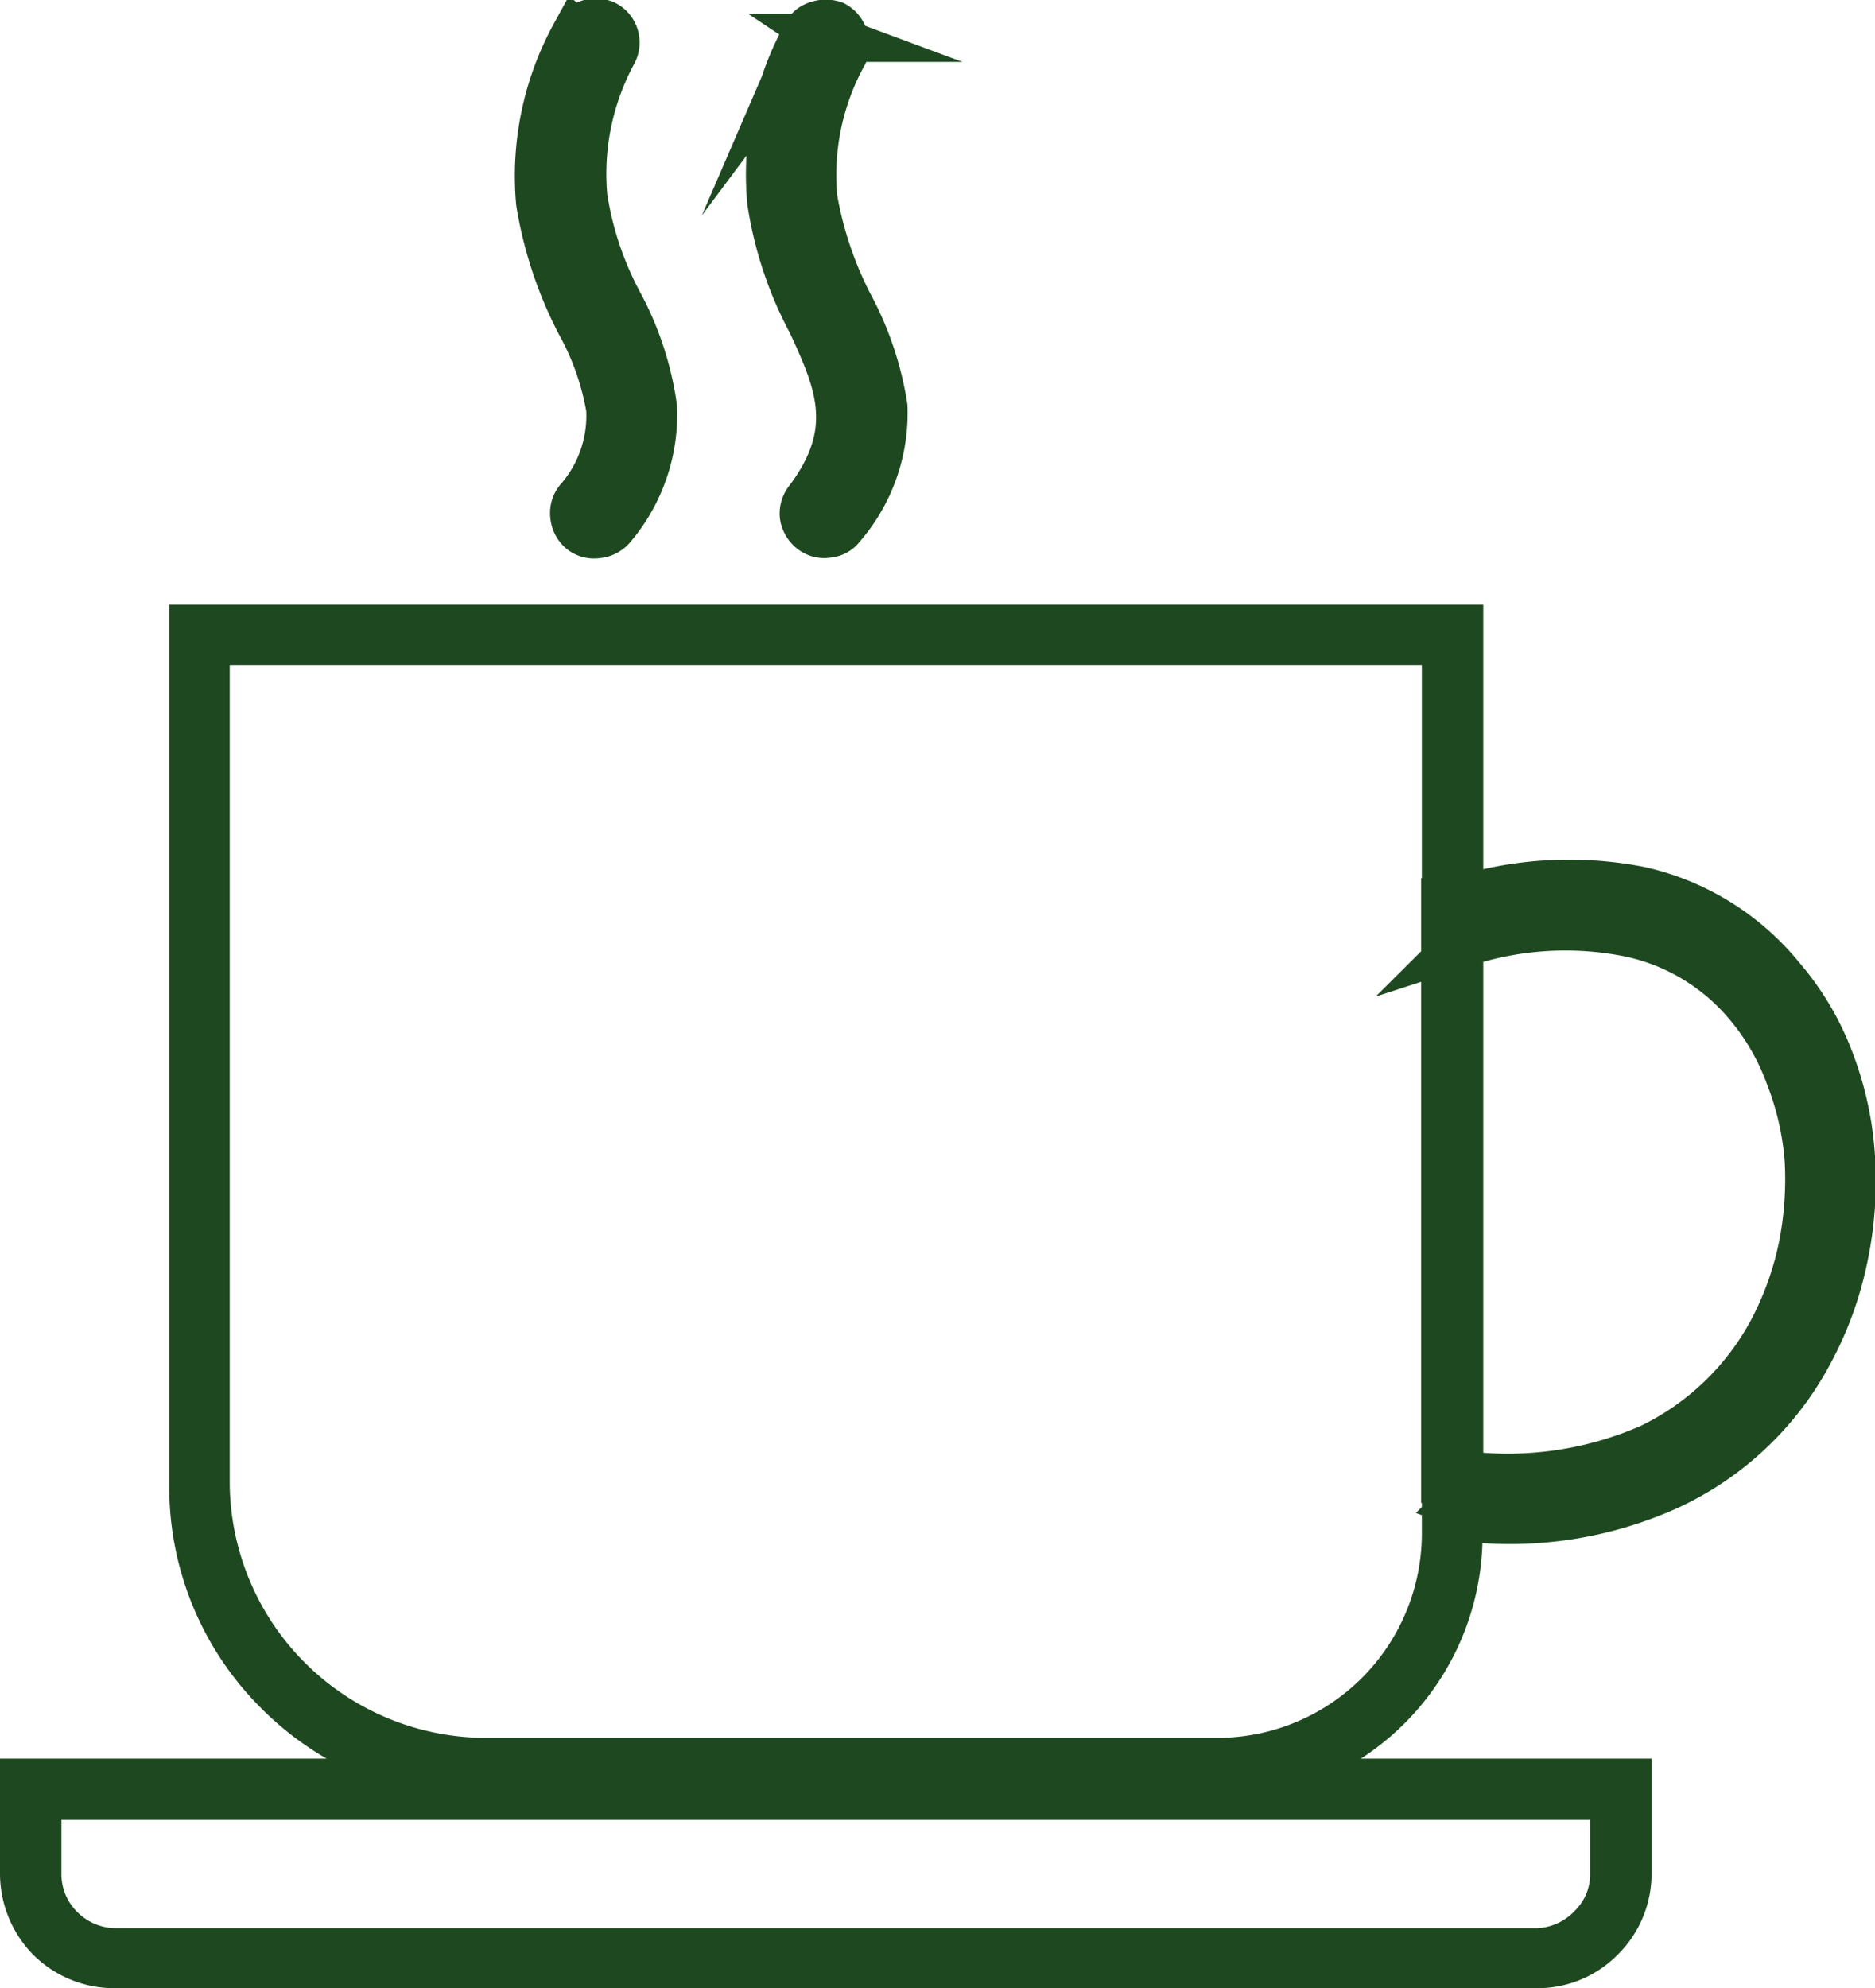 <svg xmlns="http://www.w3.org/2000/svg" viewBox="0 0 77.54 82.2">
  <defs>
    <style>
      .cls-1 {
        fill: none;
        stroke: #1e4920;
        stroke-miterlimit: 10;
        stroke-width: 2px;
      }
    </style>
  </defs>
  <title>Ресурс 11coffe_n</title>
  <g id="Слой_2" data-name="Слой 2">
    <g id="Слой_1-2" data-name="Слой 1">
      <path class="cls-1" d="M60.59,38.93a.61.61,0,0,1-.25,0V61a.87.87,0,0,1,.28,0,14.75,14.75,0,0,0,7.63-1.13A11.26,11.26,0,0,0,73.32,55a13.15,13.15,0,0,0,1.22-3.4,14.26,14.26,0,0,0,.26-3.69A12.13,12.13,0,0,0,74,44.45a9.81,9.81,0,0,0-1.67-2.9,8.71,8.71,0,0,0-5-3,13.52,13.52,0,0,0-6.77.41Zm-.28-.5h.15a14.09,14.09,0,0,1,7-.44,9.54,9.54,0,0,1,5.26,3.21,10.6,10.6,0,0,1,1.76,3.06,11.92,11.92,0,0,1,.79,3.65,13.87,13.87,0,0,1-1.51,7.37,11.57,11.57,0,0,1-5.33,5.07,14.77,14.77,0,0,1-7.9,1.17c-.06,0-.1,0-.16,0a.23.23,0,0,0-.12.12l-.48-.19V38.15l.38.25a.28.28,0,0,0,.13,0ZM1.25,73.71H67.3v3.74a3.7,3.7,0,0,1-1.1,2.65,3.65,3.65,0,0,1-2.65,1.1H4.72a3.75,3.75,0,0,1-2.65-1.1A3.8,3.8,0,0,1,1,77.45V73.71Zm65.51.53H1.54v3.21a3.2,3.2,0,0,0,.91,2.27,3.28,3.28,0,0,0,2.27,1H63.55a3.25,3.25,0,0,0,2.27-1,3.1,3.1,0,0,0,.94-2.27Zm-6.42-48v11a15.17,15.17,0,0,1,7.49-.41,10.47,10.47,0,0,1,5.83,3.63,11.33,11.33,0,0,1,2,3.37,13.44,13.44,0,0,1,.88,4A15.19,15.19,0,0,1,76.24,52a14.22,14.22,0,0,1-1.41,3.88A12.6,12.6,0,0,1,69,61.42a15.87,15.87,0,0,1-8.57,1.29c-.06,0-.09,0-.12,0v.76a10,10,0,0,1-10,10H20a12.06,12.06,0,0,1-8.5-3.56A11.9,11.9,0,0,1,8,61.33V26H60.34ZM59.8,37.58V26.49H8.5V61.33A11.61,11.61,0,0,0,20,72.85H50.39a9.46,9.46,0,0,0,9.41-9.41V62.21l.48-.16.09.1a.19.19,0,0,0,.13,0A15.66,15.66,0,0,0,68.81,61a12.48,12.48,0,0,0,5.58-5.35,14.47,14.47,0,0,0,1.32-3.72,14.39,14.39,0,0,0-.6-7.88,11.91,11.91,0,0,0-1.86-3.24,9.92,9.92,0,0,0-5.54-3.4,14.21,14.21,0,0,0-7.43.44,2.42,2.42,0,0,0-.48.25ZM33.32,1.48a.78.78,0,0,1,.5-.44,1,1,0,0,1,.66,0,.88.88,0,0,1,.41.5.84.84,0,0,1,0,.66,10.37,10.37,0,0,0-1.26,6,15.36,15.36,0,0,0,1.48,4.41,13.08,13.08,0,0,1,1.42,4.22,7.13,7.13,0,0,1-1.74,4.92.76.76,0,0,1-.56.31.8.8,0,0,1-.63-.15.92.92,0,0,1-.35-.57.86.86,0,0,1,.19-.66c2.17-2.87,1.23-4.95.13-7.34a15.55,15.55,0,0,1-1.67-5,11.89,11.89,0,0,1,1.45-6.9Zm.66.07c-.07,0-.16.06-.19.16A11.35,11.35,0,0,0,32.4,8.32,15.3,15.3,0,0,0,34,13.14c1.16,2.55,2.2,4.75-.19,7.9a.38.38,0,0,0-.06.26.25.25,0,0,0,.12.18.35.35,0,0,0,.25.1.48.48,0,0,0,.23-.13A6.52,6.52,0,0,0,36,16.92a13,13,0,0,0-1.35-4.07A13.92,13.92,0,0,1,33.1,8.29,10.68,10.68,0,0,1,34.39,2a.36.36,0,0,0,0-.25c0-.07-.07-.13-.16-.19a.36.36,0,0,0-.25,0ZM23.8,1.48A.91.91,0,0,1,24.31,1a.94.94,0,0,1,.66,0,.83.83,0,0,1,.44.5.85.85,0,0,1-.06.66,10.56,10.56,0,0,0-1.23,6,13.73,13.73,0,0,0,1.48,4.41A12.74,12.74,0,0,1,27,16.85a7.16,7.16,0,0,1-1.7,4.92.88.88,0,0,1-.6.31.81.81,0,0,1-.62-.15.87.87,0,0,1-.32-.57.84.84,0,0,1,.16-.66,5.3,5.3,0,0,0,1.32-3.81A11.19,11.19,0,0,0,24,13.36a16.58,16.58,0,0,1-1.66-5,12.12,12.12,0,0,1,1.44-6.9Zm.66.07a.37.37,0,0,0-.18.16,11.35,11.35,0,0,0-1.39,6.61,15.82,15.82,0,0,0,1.61,4.82,11.66,11.66,0,0,1,1.26,3.68A6.07,6.07,0,0,1,24.31,21a.66.66,0,0,0-.07.26c0,.06.07.15.13.18a.45.45,0,0,0,.25.1.41.41,0,0,0,.22-.13,6.53,6.53,0,0,0,1.61-4.53,11.44,11.44,0,0,0-1.36-4.07,14.92,14.92,0,0,1-1.51-4.56A11.08,11.08,0,0,1,24.87,2a.23.23,0,0,0,0-.25,1,1,0,0,0-.16-.19.48.48,0,0,0-.29,0Z"/>
    </g>
  </g>
</svg>
